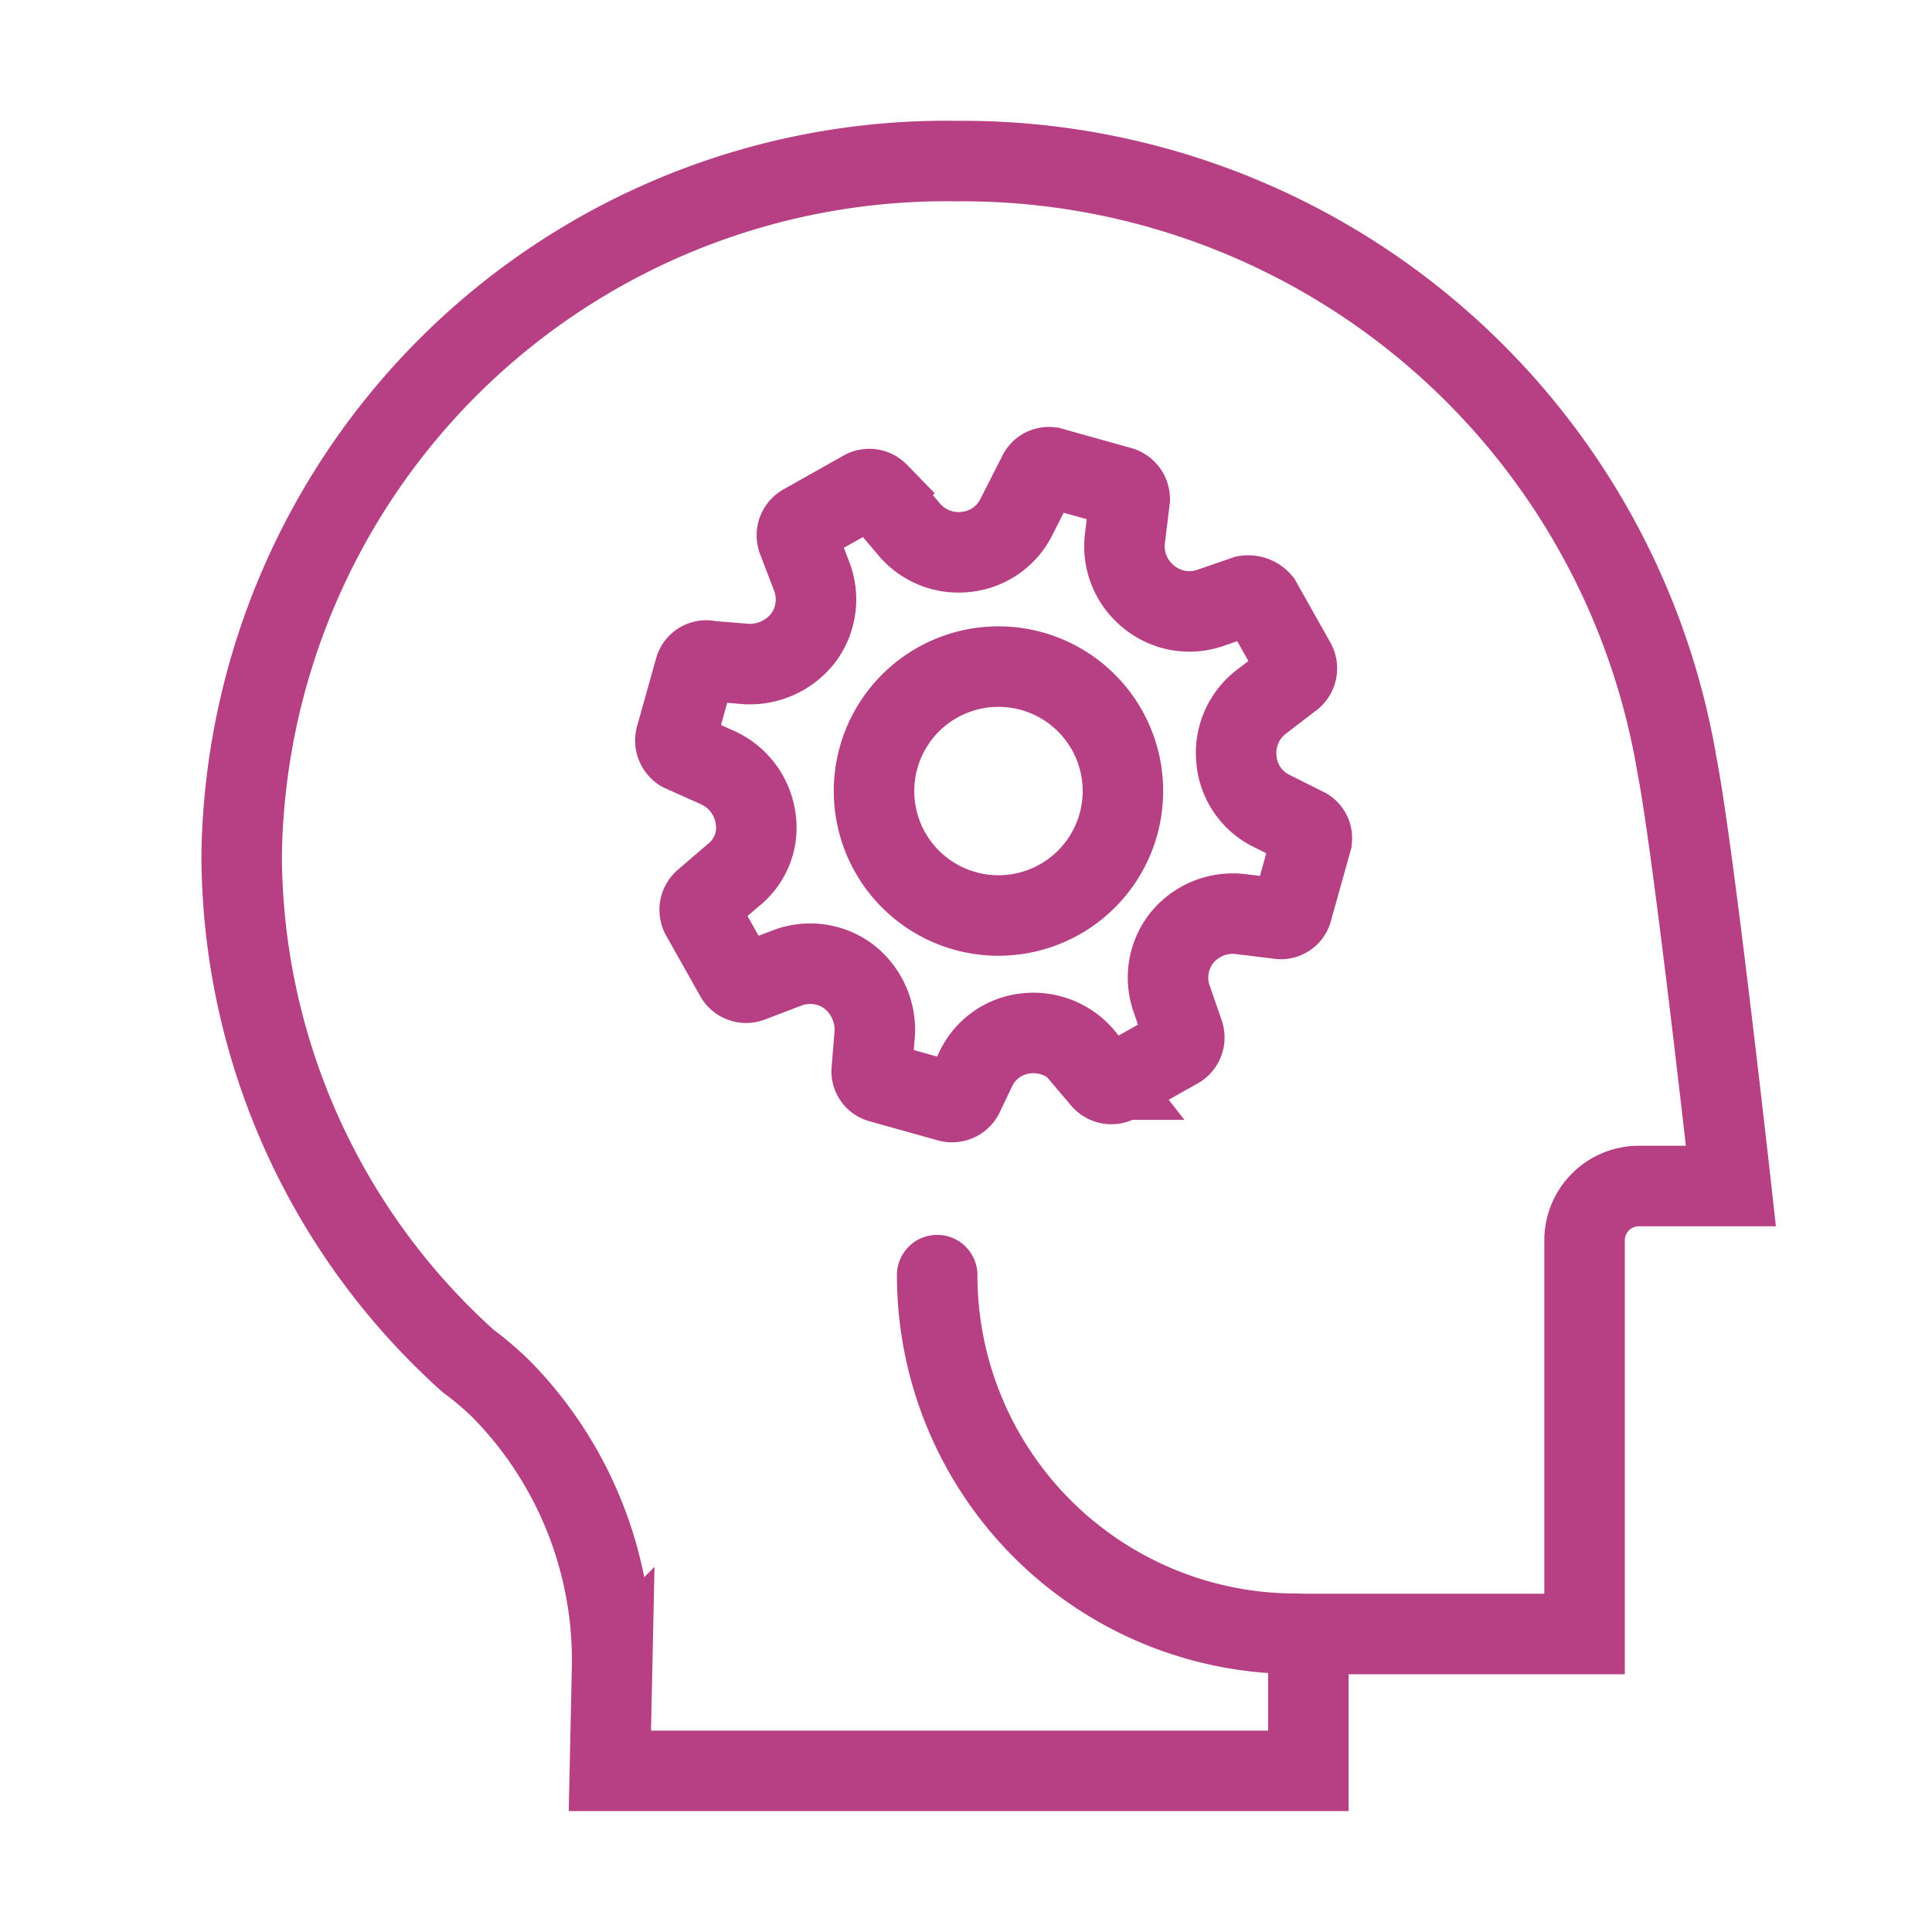 <svg xmlns="http://www.w3.org/2000/svg" xmlns:xlink="http://www.w3.org/1999/xlink" width="24" height="24" viewBox="0 0 24 24">
  <defs>
    <clipPath id="clip-path">
      <rect id="Rectangle_1606" data-name="Rectangle 1606" width="24" height="24" transform="translate(1449 229)" fill="red"/>
    </clipPath>
  </defs>
  <g id="logical_host" transform="translate(-1449 -229)" clip-path="url(#clip-path)">
    <g id="Group_473" data-name="Group 473" transform="translate(-250 -768)">
      <g id="Group_439" data-name="Group 439" transform="translate(1702 999)">
        <path id="Path_1461" data-name="Path 1461" d="M858.889,443.145h-1.143a.675.675,0,0,0-.675.675v4.89h-3.431v1.7h-8.677l.028-1.3a4.806,4.806,0,0,0-1.371-3.435,3.9,3.9,0,0,0-.415-.354h0a8.474,8.474,0,0,1-2.816-6.293,8.751,8.751,0,0,1,8.881-8.615,9,9,0,0,1,8.95,7.511C858.425,438.97,858.889,443.145,858.889,443.145Z" transform="translate(-840.387 -430.412)" fill="none" stroke="#b73f83" stroke-width="1"/>
        <path id="Path_1462" data-name="Path 1462" d="M980.608,616.291a4.455,4.455,0,0,0,4.455,4.455" transform="translate(-971.966 -602.451)" fill="none" stroke="#b73f83" stroke-linecap="round" stroke-linejoin="round" stroke-width="1"/>
      </g>
      <g id="settings" transform="translate(1707.381 1002.801)">
        <path id="Path_25" data-name="Path 25" d="M410.256,324.844l-.416-.208a.784.784,0,0,1-.432-.641.8.8,0,0,1,.306-.709l.391-.3a.156.156,0,0,0,.038-.188l-.429-.762a.209.209,0,0,0-.194-.07l-.44.152a.794.794,0,0,1-.757-.136.805.805,0,0,1-.3-.727l.06-.488a.159.159,0,0,0-.11-.153l-.851-.238a.143.143,0,0,0-.174.074l-.272.535a.79.79,0,0,1-.627.436.8.8,0,0,1-.7-.273l-.391-.461a.154.154,0,0,0-.174-.033l-.762.429a.155.155,0,0,0-.066.181l.177.462a.8.8,0,0,1-.107.765.842.842,0,0,1-.7.323l-.464-.038a.146.146,0,0,0-.181.1l-.238.851a.159.159,0,0,0,.074.174l.448.2a.817.817,0,0,1,.469.62.753.753,0,0,1-.277.717l-.362.311a.156.156,0,0,0-.038.188l.429.762a.154.154,0,0,0,.18.066l.462-.176a.8.8,0,0,1,.765.107.841.841,0,0,1,.323.7l-.038.464a.143.143,0,0,0,.11.153l.851.238a.159.159,0,0,0,.173-.074l.148-.31a.782.782,0,0,1,.635-.465.816.816,0,0,1,.728.3l.214.274a.155.155,0,0,0,.188.038l.762-.429a.155.155,0,0,0,.066-.181l-.152-.44a.793.793,0,0,1,.136-.757.817.817,0,0,1,.723-.287l.488.06a.143.143,0,0,0,.153-.11l.238-.851A.143.143,0,0,0,410.256,324.844Z" transform="translate(-402.43 -320.366)" fill="none" stroke="#b73f83" stroke-linecap="round" stroke-width="1"/>
        <path id="Path_26" data-name="Path 26" d="M422.276,338.327a1.546,1.546,0,1,0,1.072,1.906h0a1.546,1.546,0,0,0-1.072-1.906Z" transform="translate(-417.837 -335.79)" fill="none" stroke="#b73f83" stroke-linecap="round" stroke-width="1"/>
      </g>
    </g>
  </g>
</svg>

